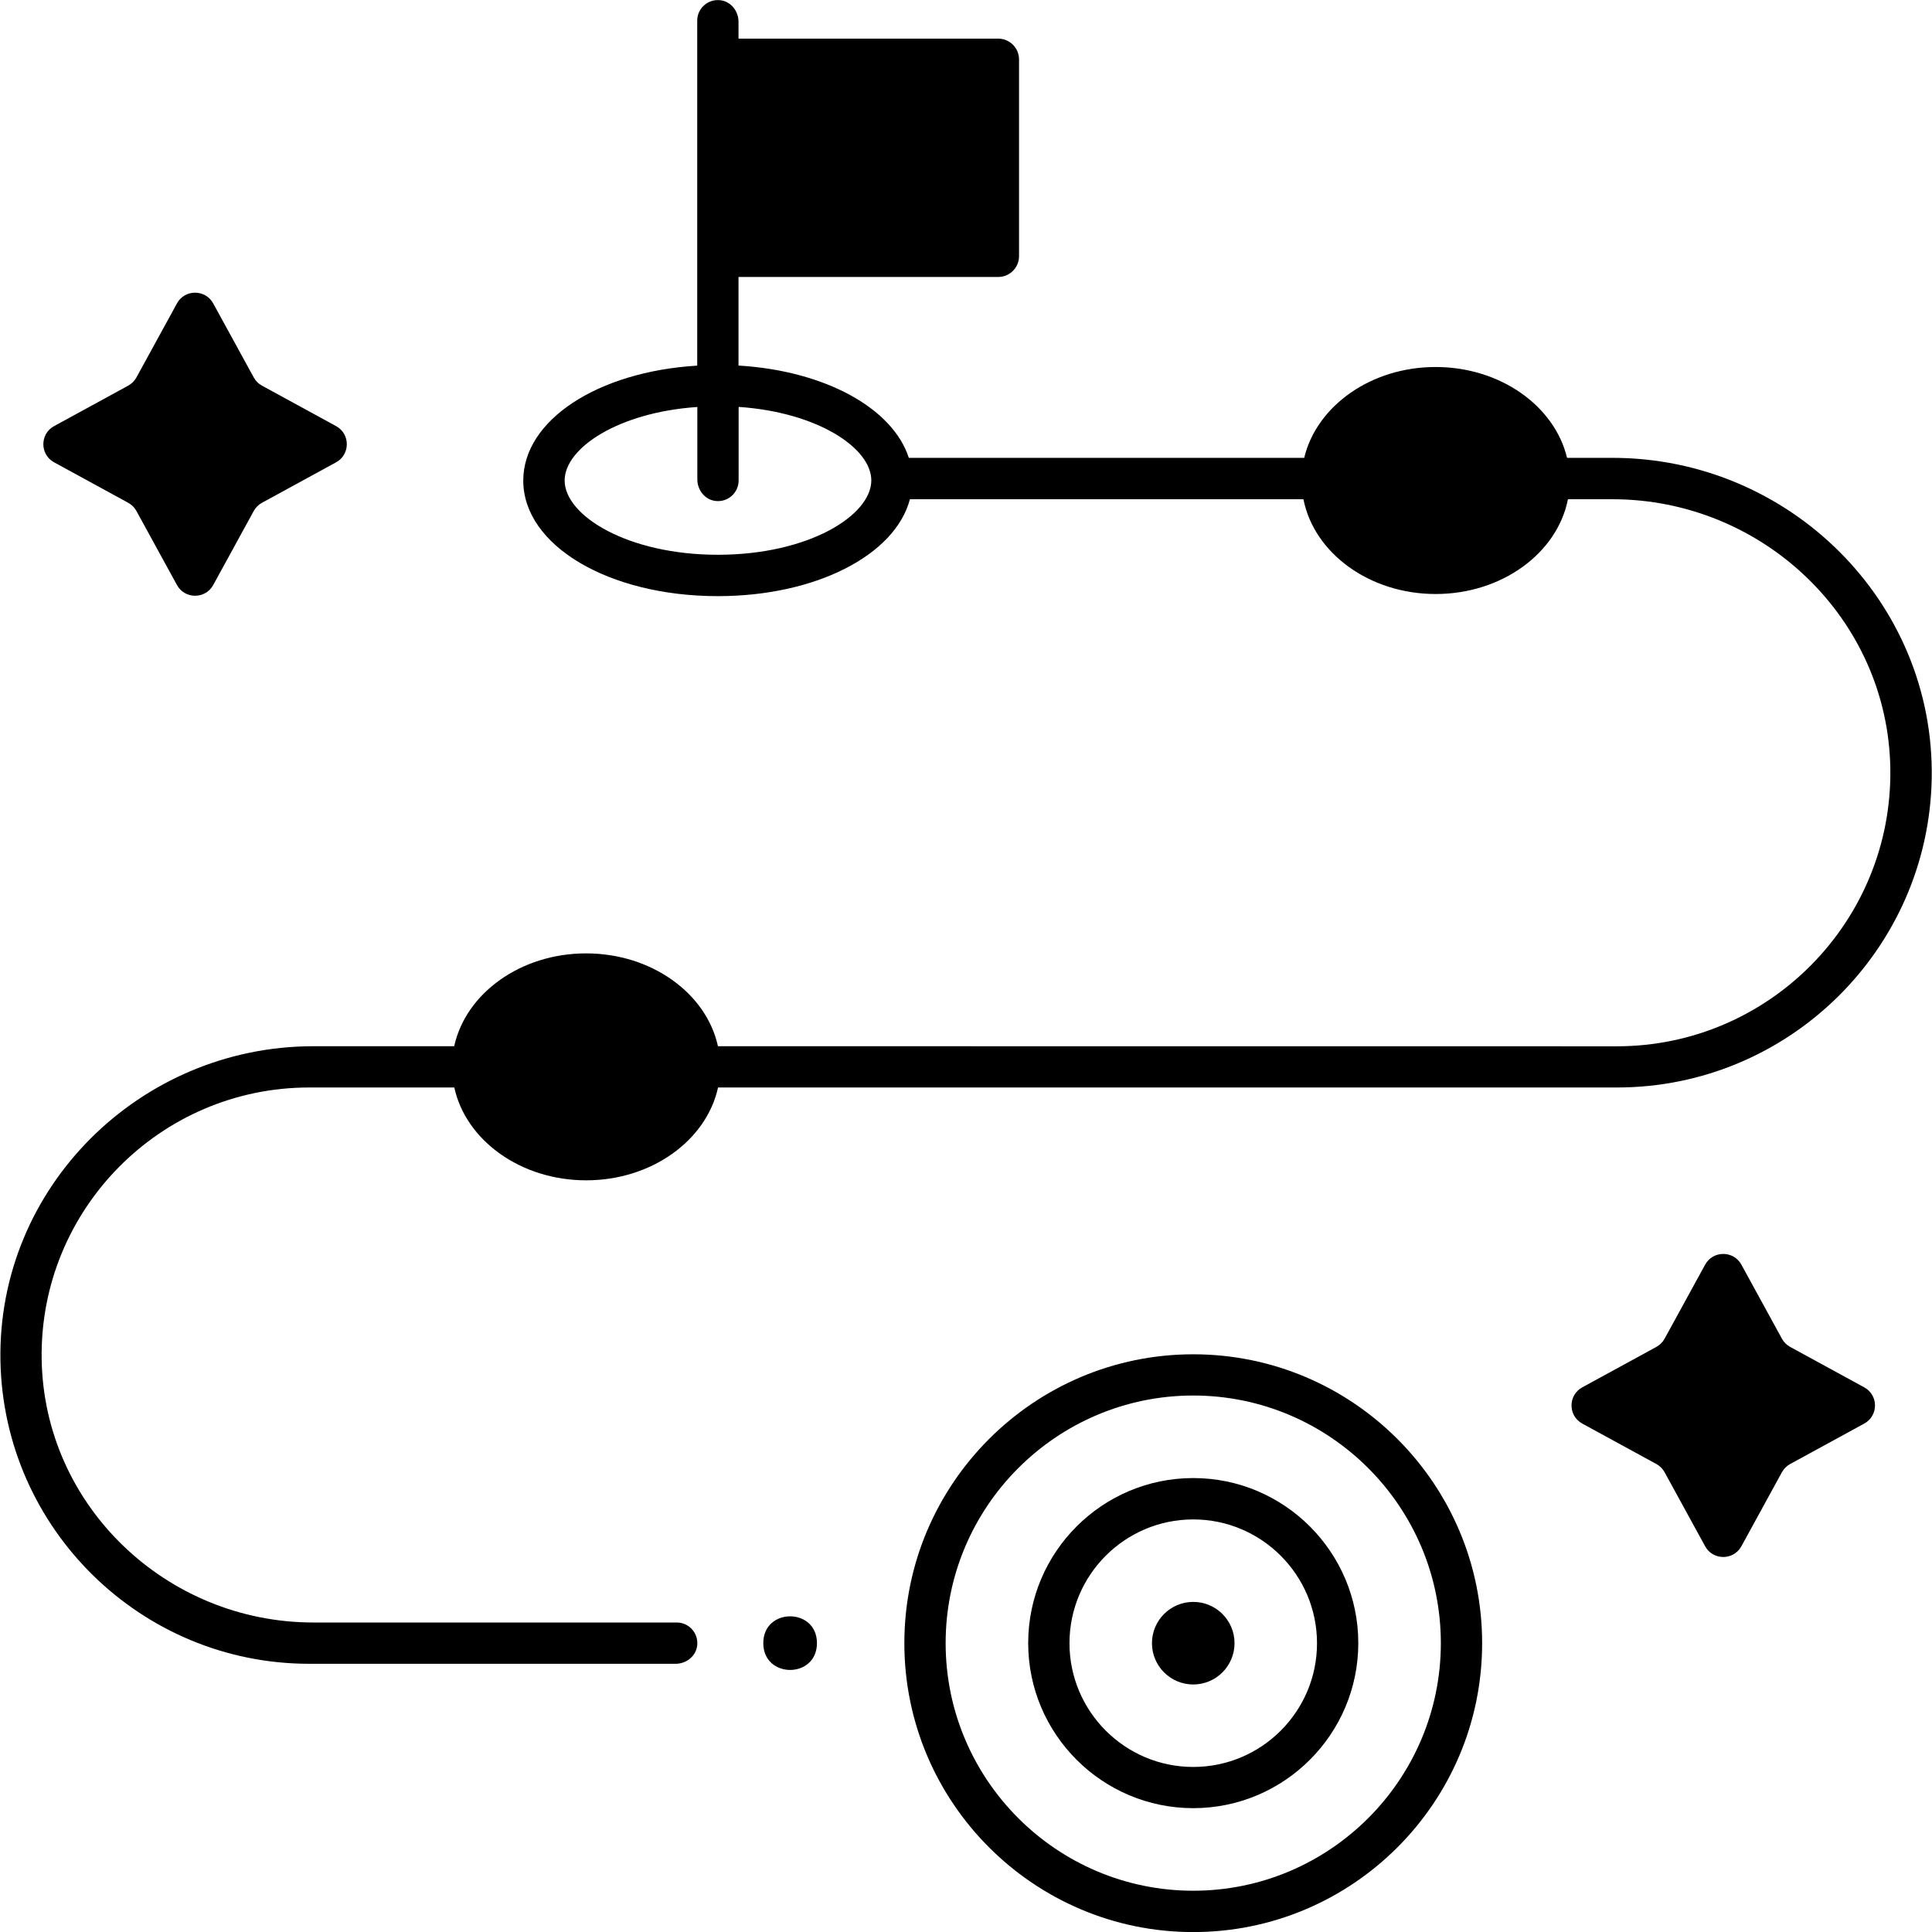 <?xml version="1.0" encoding="UTF-8"?>
<svg width="100pt" height="100pt" version="1.1" viewBox="0 0 100 100" xmlns="http://www.w3.org/2000/svg">
 <g>
  <path d="m42.285 85.047c0 1.852-2.777 1.852-2.777 0 0-1.848 2.777-1.848 2.777 0"/>
  <path d="m61.762 70.098c-8.246 0-14.953 6.707-14.953 14.953 0 8.246 6.707 14.953 14.953 14.953 8.246 0 14.953-6.707 14.953-14.953 0-8.246-6.707-14.953-14.953-14.953zm0 27.766c-7.066 0-12.816-5.75-12.816-12.816s5.75-12.816 12.816-12.816c7.066 0 12.816 5.75 12.816 12.816s-5.75 12.816-12.816 12.816z"/>
  <path d="m61.762 76.504c-4.711 0-8.543 3.832-8.543 8.543s3.832 8.543 8.543 8.543c4.711 0 8.543-3.832 8.543-8.543s-3.832-8.543-8.543-8.543zm0 14.953c-3.535 0-6.406-2.875-6.406-6.406 0-3.535 2.875-6.406 6.406-6.406 3.535 0 6.406 2.875 6.406 6.406 0.004 3.531-2.871 6.406-6.406 6.406z"/>
  <path d="m61.762 82.914c-1.18 0-2.137 0.957-2.137 2.137 0 1.18 0.957 2.137 2.137 2.137 1.18 0 2.137-0.957 2.137-2.137 0-1.18-0.957-2.137-2.137-2.137z"/>
  <path d="m83.461 23.699h-2.34c-0.004 0-0.008-0.004-0.012-0.008-0.645-2.676-3.449-4.695-6.801-4.695-3.352 0-6.156 2.019-6.801 4.695 0 0.004-0.004 0.008-0.012 0.008h-20.445c-0.004 0-0.008-0.004-0.012-0.008-0.832-2.566-4.34-4.5-8.801-4.769-0.004 0-0.012-0.004-0.012-0.012v-4.562c0-0.008 0.004-0.012 0.012-0.012h13.43c0.598 0 1.078-0.484 1.078-1.078v-10.18c0-0.598-0.484-1.078-1.078-1.078h-13.43c-0.008 0-0.012-0.004-0.012-0.012v-0.863c0-0.562-0.41-1.07-0.973-1.117-0.633-0.055-1.164 0.441-1.164 1.062v17.844c0 0.004-0.004 0.012-0.012 0.012-5.121 0.309-8.992 2.812-8.992 5.949 0 3.356 4.422 5.981 10.07 5.981 5.086 0 9.18-2.133 9.941-5.008 0-0.004 0.004-0.008 0.012-0.008h20.348c0.004 0 0.008 0.004 0.012 0.008 0.551 2.777 3.41 4.898 6.844 4.898s6.293-2.121 6.844-4.898c0-0.004 0.004-0.008 0.012-0.008h2.293c7.777 0 14.27 6.176 14.383 13.949 0.113 7.902-6.281 14.367-14.156 14.367l-46.516-0.004c-0.004 0-0.008-0.004-0.012-0.008-0.598-2.727-3.43-4.797-6.824-4.797-3.394 0-6.223 2.07-6.824 4.797 0 0.004-0.004 0.008-0.012 0.008h-7.277c-8.973 0-16.359 7.297-16.199 16.27 0.152 8.68 7.262 15.695 15.98 15.695h18.969c0.562 0 1.07-0.41 1.117-0.973 0.055-0.633-0.441-1.164-1.062-1.164h-18.805c-7.606 0-13.953-6.039-14.066-13.641-0.113-7.727 6.141-14.051 13.844-14.051h7.504c0.004 0 0.008 0.004 0.012 0.008 0.598 2.727 3.43 4.797 6.824 4.797 3.394 0 6.223-2.07 6.824-4.797 0-0.004 0.004-0.008 0.012-0.008h46.516c8.887 0 16.137-7.152 16.293-16.004 0.156-9.145-7.375-16.586-16.523-16.586zm-46.301 5.016c-4.676 0-7.934-2.027-7.934-3.844 0-1.676 2.766-3.523 6.856-3.805 0.008 0 0.012 0.004 0.012 0.012v3.738c0 0.562 0.41 1.07 0.973 1.117 0.633 0.055 1.164-0.441 1.164-1.062v-3.797c0-0.008 0.004-0.012 0.012-0.012 4.09 0.281 6.856 2.133 6.856 3.805-0.004 1.82-3.262 3.848-7.938 3.848z"/>
  <path d="m7.062 19.535 2.098-3.832c0.406-0.738 1.469-0.738 1.875 0l2.098 3.832c0.098 0.18 0.246 0.328 0.426 0.426l3.836 2.094c0.742 0.406 0.742 1.469 0 1.875l-3.836 2.094c-0.18 0.098-0.328 0.246-0.426 0.426l-2.098 3.832c-0.406 0.738-1.469 0.738-1.875 0l-2.098-3.832c-0.098-0.18-0.246-0.328-0.426-0.426l-3.836-2.094c-0.742-0.406-0.742-1.469 0-1.875l3.836-2.094c0.18-0.102 0.328-0.246 0.426-0.426z"/>
  <path d="m86.16 69.289 2.098-3.832c0.406-0.738 1.469-0.738 1.875 0l2.098 3.832c0.098 0.18 0.246 0.328 0.426 0.426l3.836 2.094c0.742 0.406 0.742 1.469 0 1.875l-3.836 2.094c-0.18 0.098-0.328 0.246-0.426 0.426l-2.098 3.832c-0.406 0.738-1.469 0.738-1.875 0l-2.098-3.832c-0.098-0.18-0.246-0.328-0.426-0.426l-3.836-2.094c-0.742-0.406-0.742-1.469 0-1.875l3.836-2.094c0.18-0.102 0.328-0.246 0.426-0.426z"/>
 </g>
</svg>
